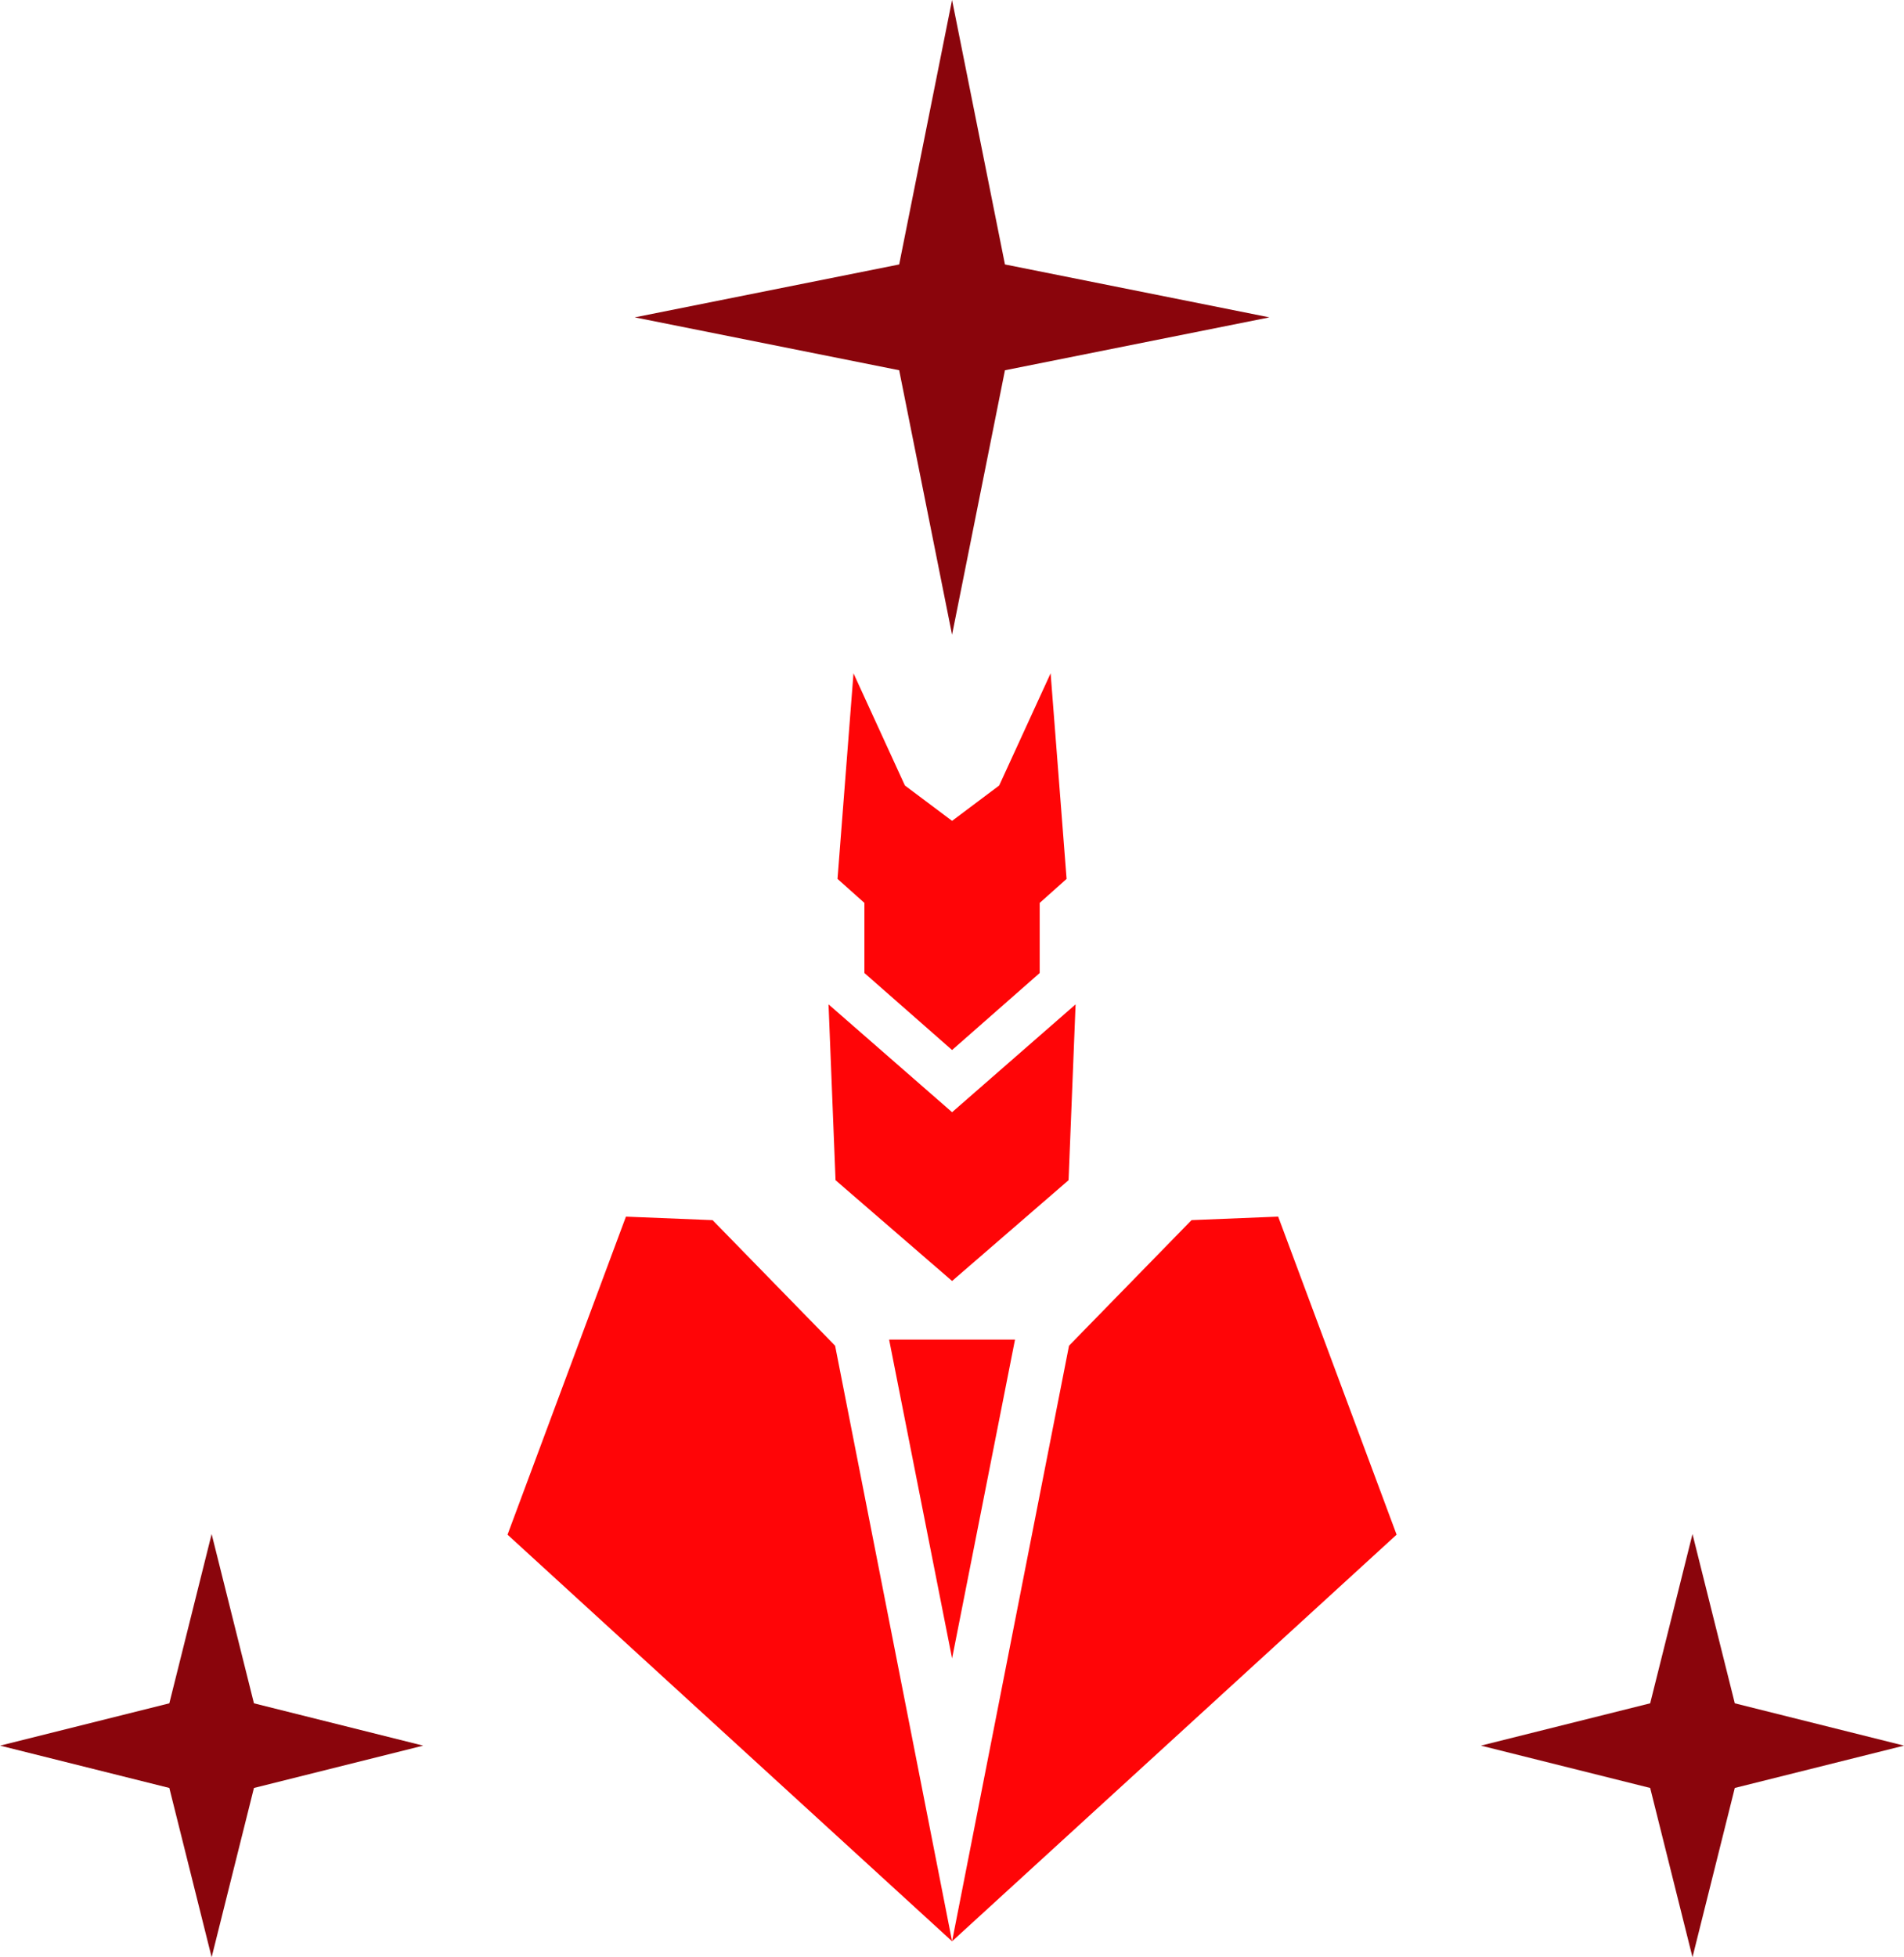 <?xml version="1.0" encoding="UTF-8" standalone="no"?>
<!-- Created with Inkscape (http://www.inkscape.org/) -->

<svg
   xmlns:dc="http://purl.org/dc/elements/1.1/"
   xmlns:cc="http://creativecommons.org/ns#"
   xmlns:rdf="http://www.w3.org/1999/02/22-rdf-syntax-ns#"
   xmlns:svg="http://www.w3.org/2000/svg"
   xmlns="http://www.w3.org/2000/svg"
   xmlns:sodipodi="http://sodipodi.sourceforge.net/DTD/sodipodi-0.dtd"
   xmlns:inkscape="http://www.inkscape.org/namespaces/inkscape"
   width="203.409mm"
   height="209.058mm"
   viewBox="0 0 720.739 740.756"
   id="svg5823"
   version="1.1"
   inkscape:version="0.48.4 r9939"
   sodipodi:docname="rank-1-cqc.svg"
   inkscape:export-filename="C:\Users\Pedro\Pictures\Frontier Developments\Elite Dangerous\Other\rank-1-cqc.png"
   inkscape:export-xdpi="90"
   inkscape:export-ydpi="90">
  <defs
     id="defs5825" />
  <sodipodi:namedview
     id="base"
     pagecolor="#ffffff"
     bordercolor="#666666"
     borderopacity="1.0"
     inkscape:pageopacity="0.0"
     inkscape:pageshadow="2"
     inkscape:zoom="1"
     inkscape:cx="360.36954"
     inkscape:cy="370.37808"
     inkscape:document-units="px"
     inkscape:current-layer="layer1"
     showgrid="false"
     fit-margin-top="0"
     fit-margin-left="0"
     fit-margin-right="0"
     fit-margin-bottom="0"
     inkscape:window-width="1680"
     inkscape:window-height="987"
     inkscape:window-x="-8"
     inkscape:window-y="-8"
     inkscape:window-maximized="1" />
  <g
     inkscape:label="Layer 1"
     inkscape:groupmode="layer"
     id="layer1"
     transform="translate(134.655,-610.556)">
    <g
       id="g4337"
       transform="translate(-368.012,550.573)">
      <g
         transform="matrix(4.004,0,0,4.004,1517.225,-471.679)"
         id="g4325">
        <path
           inkscape:connector-curvature="0"
           id="path4327"
           d="m -230.638,132.779 -5,25 -25,5 25,5 5,25 5,-25 25,-5 -25,-5 z"
           style="fill:#8a050c;fill-opacity:1;fill-rule:evenodd;stroke:none;stroke-width:1px;stroke-linecap:butt;stroke-linejoin:round;stroke-opacity:1" />
        <path
           id="path4329"
           d="m -300.638,277.778 -4,16 -16,4 16,4 4,16 4,-16 16,-4 -16,-4 -4,-16 z"
           style="color:#000000;clip-rule:nonzero;display:inline;overflow:visible;visibility:visible;opacity:1;isolation:auto;mix-blend-mode:normal;color-interpolation:sRGB;color-interpolation-filters:linearRGB;solid-color:#000000;solid-opacity:1;fill:#8a050c;fill-opacity:1;fill-rule:evenodd;stroke:none;stroke-width:1px;stroke-linecap:butt;stroke-linejoin:miter;stroke-miterlimit:4;stroke-dasharray:none;stroke-dashoffset:0;stroke-opacity:1;color-rendering:auto;image-rendering:auto;shape-rendering:auto;text-rendering:auto;enable-background:accumulate"
           inkscape:connector-curvature="0" />
        <g
           style="fill:#8a050c;fill-opacity:1;stroke:none;stroke-linejoin:round"
           transform="matrix(-1,0,0,1,2609.362,1375.417)"
           id="g4331">
          <path
             inkscape:connector-curvature="0"
             id="path4333"
             d="m 2770,-1097.639 -4,16 -16,4 16,4 4,16 4,-16 16,-4 -16,-4 -4,-16 z"
             style="color:#000000;clip-rule:nonzero;display:inline;overflow:visible;visibility:visible;opacity:1;isolation:auto;mix-blend-mode:normal;color-interpolation:sRGB;color-interpolation-filters:linearRGB;solid-color:#000000;solid-opacity:1;fill:#8a050c;fill-opacity:1;fill-rule:evenodd;stroke:none;stroke-width:1px;stroke-linecap:butt;stroke-linejoin:round;stroke-miterlimit:4;stroke-dasharray:none;stroke-dashoffset:0;stroke-opacity:1;color-rendering:auto;image-rendering:auto;shape-rendering:auto;text-rendering:auto;enable-background:accumulate" />
        </g>
        <path
           inkscape:connector-curvature="0"
           id="path4335"
           d="m -239.957,196.423 -1.51,19.432 2.543,2.269 0,6.627 8.287,7.279 8.283,-7.279 0,-6.627 2.543,-2.269 -1.51,-19.432 -4.863,10.605 -4.453,3.342 -4.459,-3.342 -4.861,-10.605 z m -2.359,31.291 0.662,16.619 11.018,9.527 11.012,-9.527 0.664,-16.619 -11.676,10.193 -11.68,-10.193 z m -19.154,20.062 -11.195,30.061 42.029,38.434 -11.059,-56.293 -11.582,-11.869 -8.193,-0.332 z m 30.834,68.494 42.025,-38.434 -11.197,-30.061 -8.191,0.332 -11.582,11.869 -11.055,56.293 z m -5.953,-56.869 5.953,30.135 5.949,-30.135 -5.949,0 -5.953,0 z"
           style="color:#000000;clip-rule:nonzero;display:inline;overflow:visible;visibility:visible;opacity:1;isolation:auto;mix-blend-mode:normal;color-interpolation:sRGB;color-interpolation-filters:linearRGB;solid-color:#000000;solid-opacity:1;fill:#ff0507;fill-opacity:1;fill-rule:evenodd;stroke:none;stroke-width:1px;stroke-linecap:butt;stroke-linejoin:round;stroke-miterlimit:4;stroke-dasharray:none;stroke-dashoffset:0;stroke-opacity:1;color-rendering:auto;image-rendering:auto;shape-rendering:auto;text-rendering:auto;enable-background:accumulate" />
      </g>
    </g>
  </g>
</svg>
